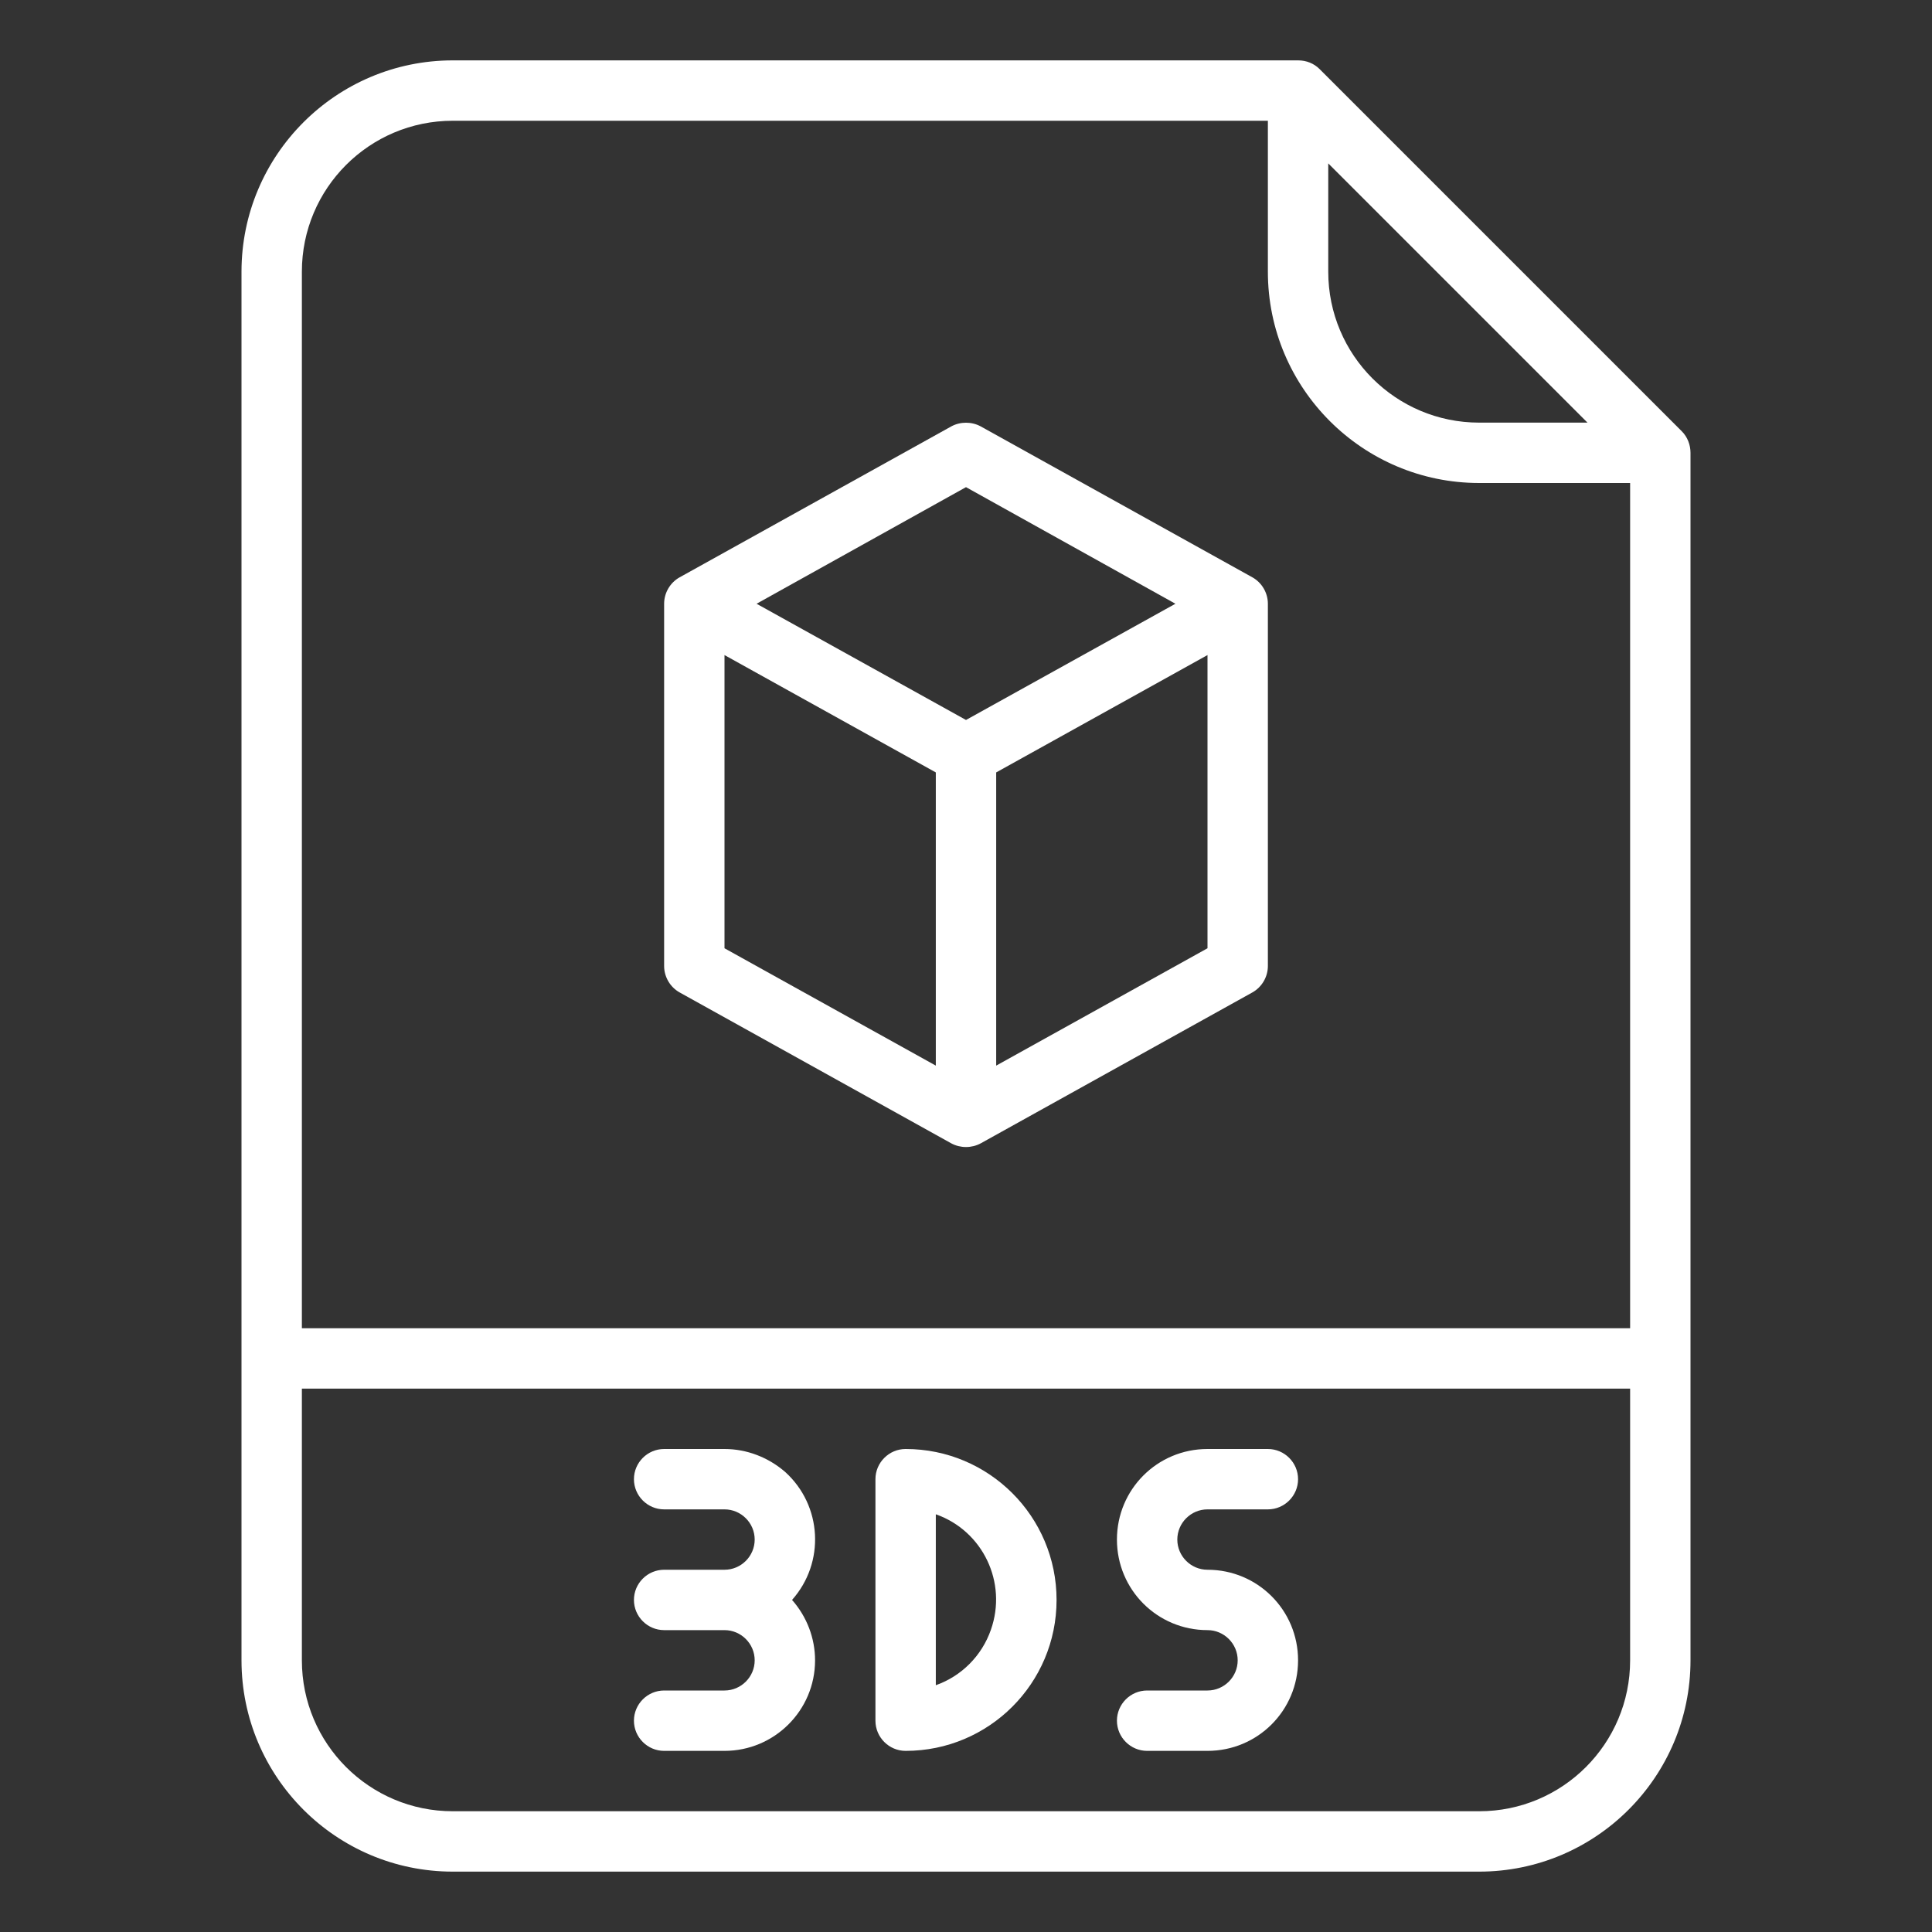 <?xml version="1.0" encoding="utf-8"?>
<!-- Generator: Adobe Illustrator 25.1.0, SVG Export Plug-In . SVG Version: 6.00 Build 0)  -->
<svg version="1.1" id="OutLine" xmlns="http://www.w3.org/2000/svg" xmlns:xlink="http://www.w3.org/1999/xlink" x="0px" y="0px"
	 viewBox="0 0 512 512" style="enable-background:new 0 0 512 512;" xml:space="preserve">
<rect x="0" y="0" width="512" height="512" fill="#333333" stroke="none"/>
<style type="text/css">
	.st0{fill:#FFFFFF;}
</style>
<path class="st0" d="M349.7,18.3c-1.5-1.5-3.5-2.3-5.7-2.3H120c-30.9,0-56,25.1-56,56v368c0,30.9,25.1,56,56,56h272
	c30.9,0,56-25.1,56-56V120c0-2.1-0.8-4.2-2.3-5.7L349.7,18.3z M352,43.3l68.7,68.7H392c-22.1,0-40-17.9-40-40V43.3z M120,32h216v40
	c0,30.9,25.1,56,56,56h40v224H80V72C80,49.9,97.9,32,120,32z M392,480H120c-22.1,0-40-17.9-40-40v-72h352v72
	C432,462.1,414.1,480,392,480z"/>
<path class="st0" d="M192,384h-16c-4.4,0-8,3.6-8,8s3.6,8,8,8h16c4.4,0,8,3.6,8,8s-3.6,8-8,8h-16c-4.4,0-8,3.6-8,8s3.6,8,8,8h16
	c4.4,0,8,3.6,8,8s-3.6,8-8,8h-16c-4.4,0-8,3.6-8,8s3.6,8,8,8h16c13.2,0,24-10.7,24-24c0-5.9-2.2-11.6-6.1-16c8.8-9.9,8-25-1.8-33.9
	C203.6,386.2,197.9,384,192,384z"/>
<path class="st0" d="M240,384c-4.4,0-8,3.6-8,8v64c0,4.4,3.6,8,8,8c22.1,0,40-17.9,40-40S262.1,384,240,384z M248,446.6v-45.3
	c12.5,4.4,19,18.1,14.6,30.6C260.2,438.8,254.8,444.2,248,446.6z"/>
<path class="st0" d="M320,400h16c4.4,0,8-3.6,8-8s-3.6-8-8-8h-16c-13.3,0-24,10.7-24,24s10.7,24,24,24c4.4,0,8,3.6,8,8s-3.6,8-8,8
	h-16c-4.4,0-8,3.6-8,8s3.6,8,8,8h16c13.3,0,24-10.7,24-24s-10.7-24-24-24c-4.4,0-8-3.6-8-8S315.6,400,320,400z"/>
<path class="st0" d="M180.1,263l72,40c2.4,1.3,5.4,1.3,7.8,0l72-40c2.5-1.4,4.1-4.1,4.1-7v-96c0-2.9-1.6-5.6-4.1-7l-72-40
	c-2.4-1.3-5.4-1.3-7.8,0l-72,40c-2.5,1.4-4.1,4.1-4.1,7v96C176,258.9,177.6,261.6,180.1,263z M192,173.6l56,31.1v77.7l-56-31.1
	V173.6z M264,282.4v-77.7l56-31.1v77.7L264,282.4z M256,129.1l55.5,30.9L256,190.8L200.5,160L256,129.1z"/>
</svg>
